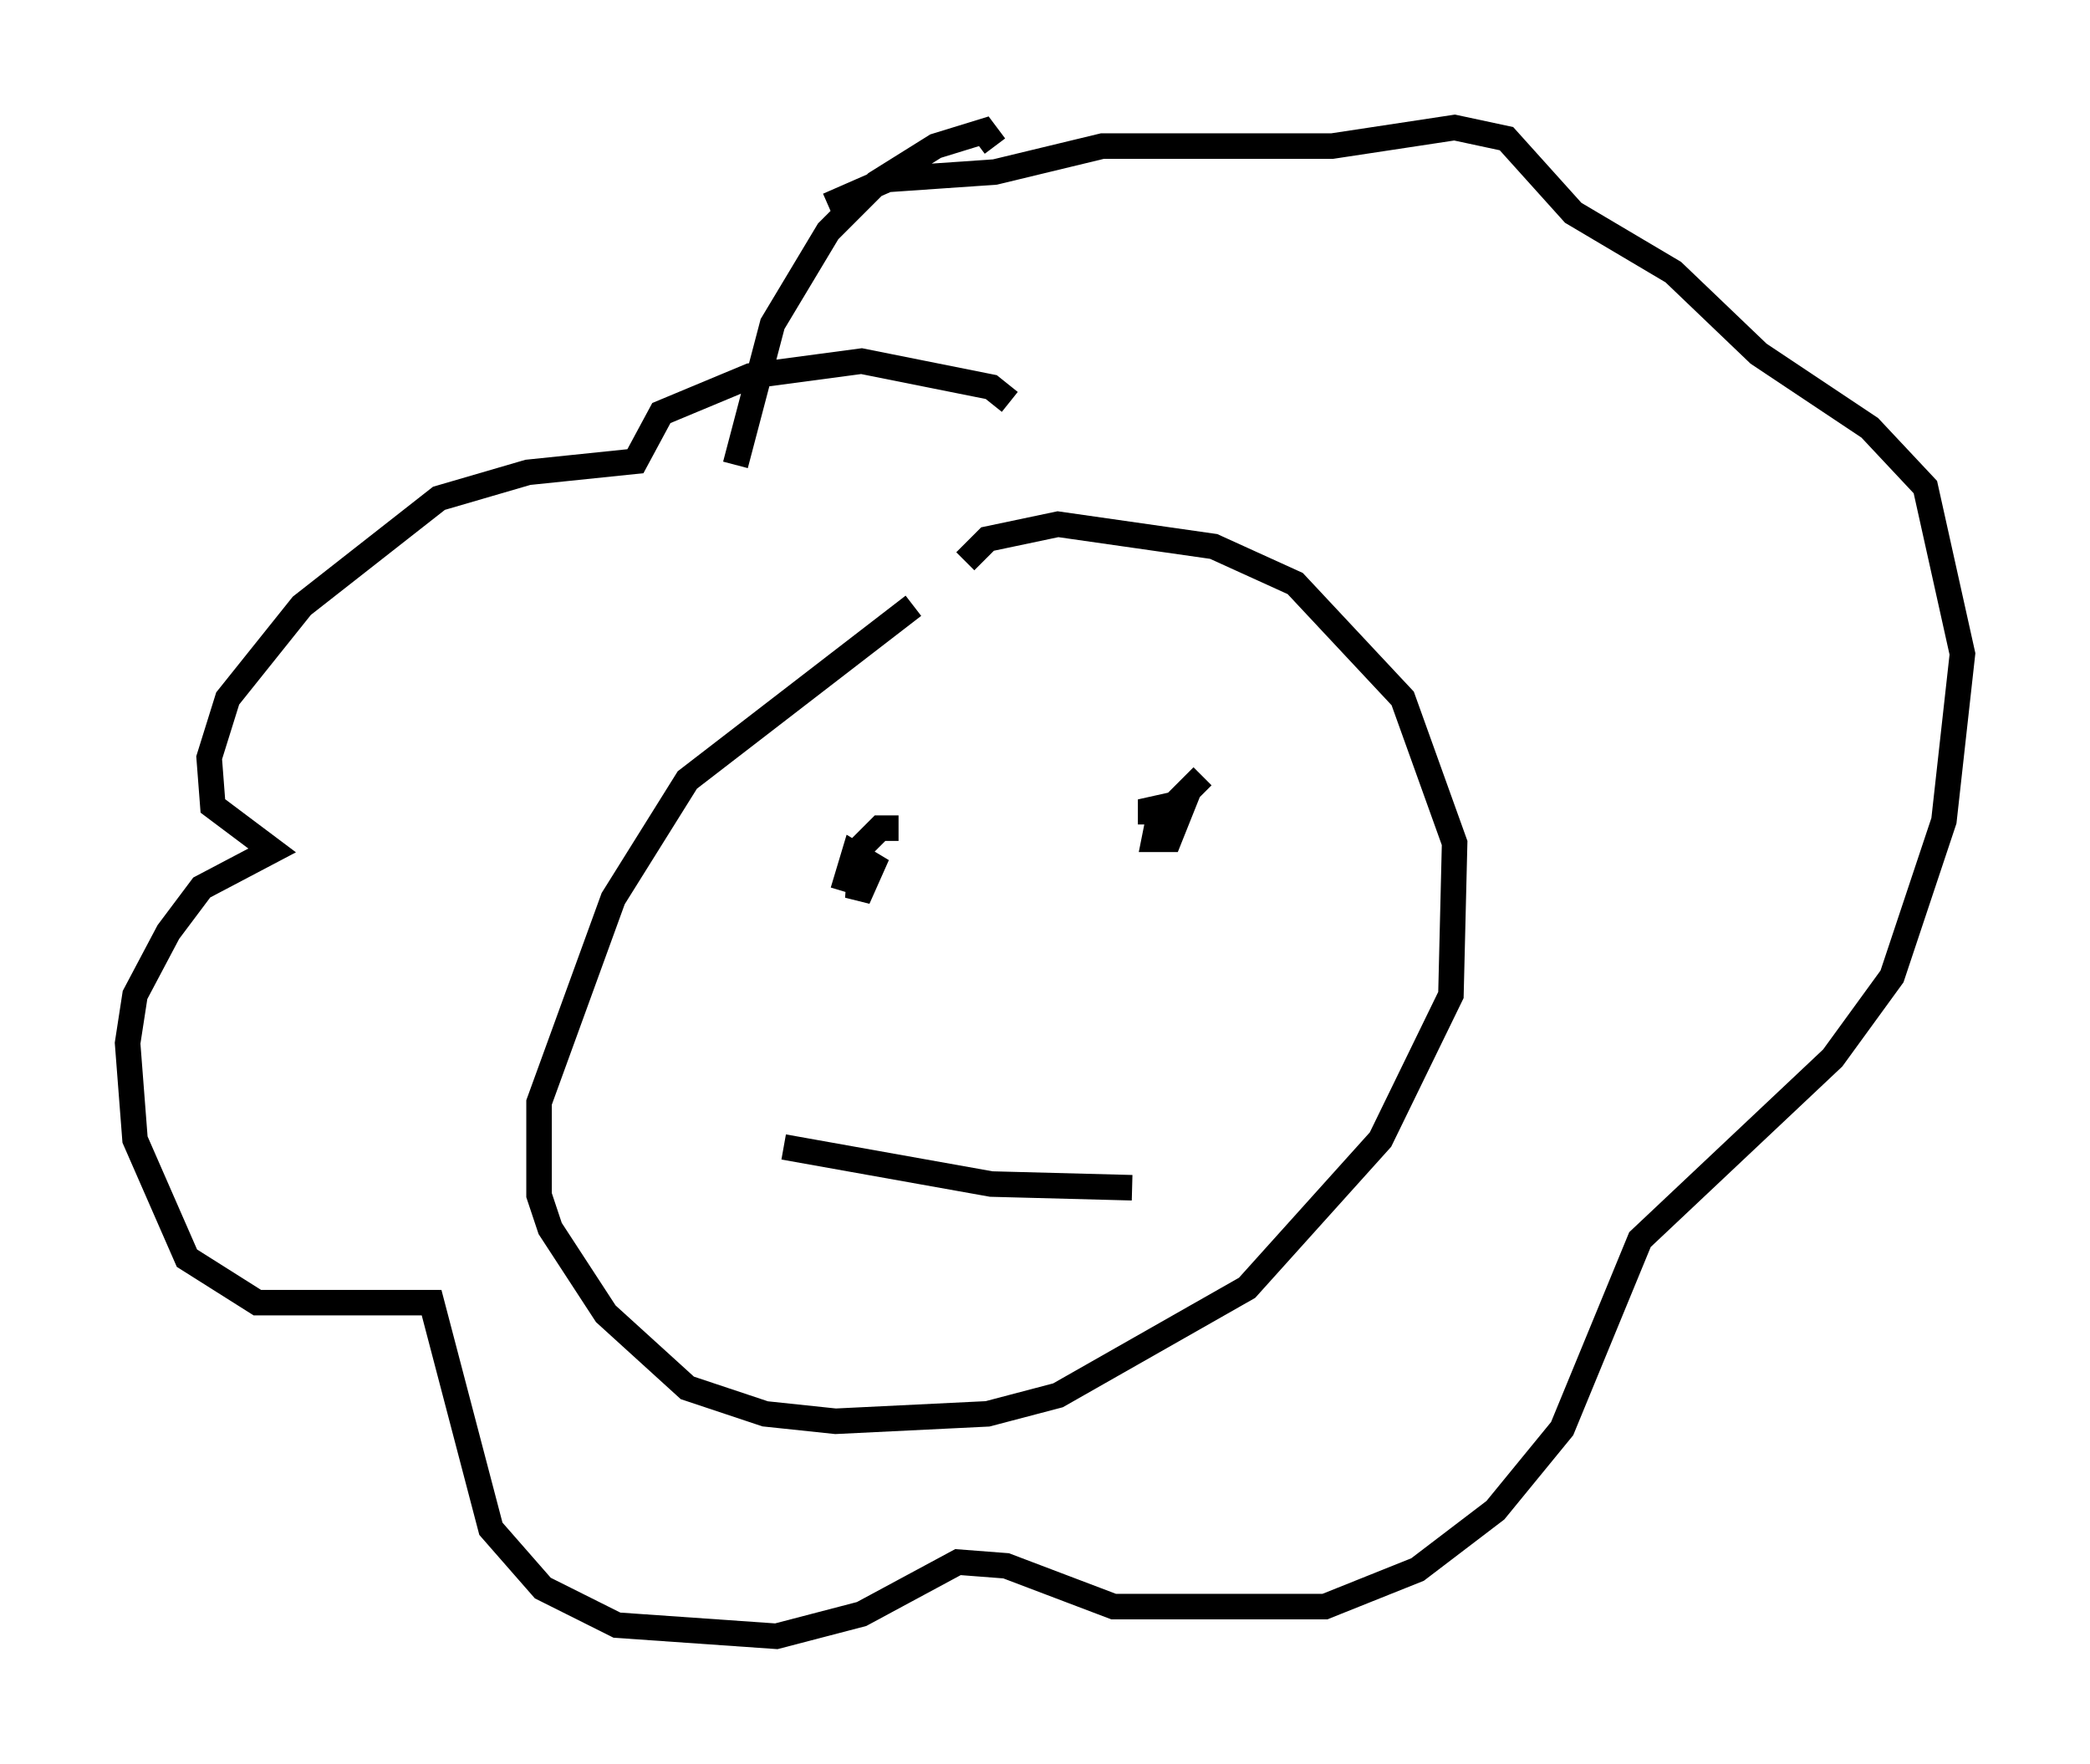 <?xml version="1.0" encoding="utf-8" ?>
<svg baseProfile="full" height="69.117" version="1.1" width="81.899" xmlns="http://www.w3.org/2000/svg" xmlns:ev="http://www.w3.org/2001/xml-events" xmlns:xlink="http://www.w3.org/1999/xlink"><defs /><rect fill="white" height="69.117" width="81.899" x="0" y="0" /><path d="M41.894, 20.832 m-6.101, 2.905 l-8.86, 6.827 -2.905, 4.648 l-2.905, 7.989 0.0, 3.631 l0.436, 1.307 2.179, 3.341 l3.196, 2.905 3.05, 1.017 l2.76, 0.291 5.955, -0.291 l2.76, -0.726 7.408, -4.212 l5.229, -5.81 2.76, -5.665 l0.145, -5.955 -2.034, -5.665 l-4.212, -4.503 -3.196, -1.453 l-6.101, -0.872 -2.76, 0.581 l-0.872, 0.872 m-2.615, 10.458 l-0.726, 0.0 -0.726, 0.726 l-0.145, 2.034 0.581, -1.307 l-0.726, -0.436 -0.436, 1.453 m14.089, -4.503 l-1.743, 1.743 -0.145, 0.726 l0.581, 0.0 0.581, -1.453 l-1.307, 0.291 0.0, 0.581 m-14.38, 12.637 l8.134, 1.453 5.52, 0.145 m-4.793, -30.793 l-0.726, -0.581 -5.084, -1.017 l-4.358, 0.581 -3.486, 1.453 l-1.017, 1.888 -4.212, 0.436 l-3.486, 1.017 -5.374, 4.212 l-2.905, 3.631 -0.726, 2.324 l0.145, 1.888 2.324, 1.743 l-2.76, 1.453 -1.307, 1.743 l-1.307, 2.469 -0.291, 1.888 l0.291, 3.777 2.034, 4.648 l2.76, 1.743 6.827, 0.0 l2.324, 8.86 2.034, 2.324 l2.905, 1.453 6.246, 0.436 l3.341, -0.872 3.777, -2.034 l1.888, 0.145 4.212, 1.598 l8.279, 0.0 3.631, -1.453 l3.05, -2.324 2.615, -3.196 l3.05, -7.408 7.553, -7.117 l2.324, -3.196 2.034, -6.101 l0.726, -6.536 -1.453, -6.536 l-2.179, -2.324 -4.358, -2.905 l-3.341, -3.196 -3.922, -2.324 l-2.615, -2.905 -2.034, -0.436 l-4.793, 0.726 -9.006, 0.0 l-4.212, 1.017 -4.212, 0.291 l-2.324, 1.017 m6.536, -2.324 l-0.436, -0.581 -1.888, 0.581 l-2.324, 1.453 -1.888, 1.888 l-2.179, 3.631 -1.453, 5.52 " fill="none" stroke="black" stroke-width="1" /></svg>